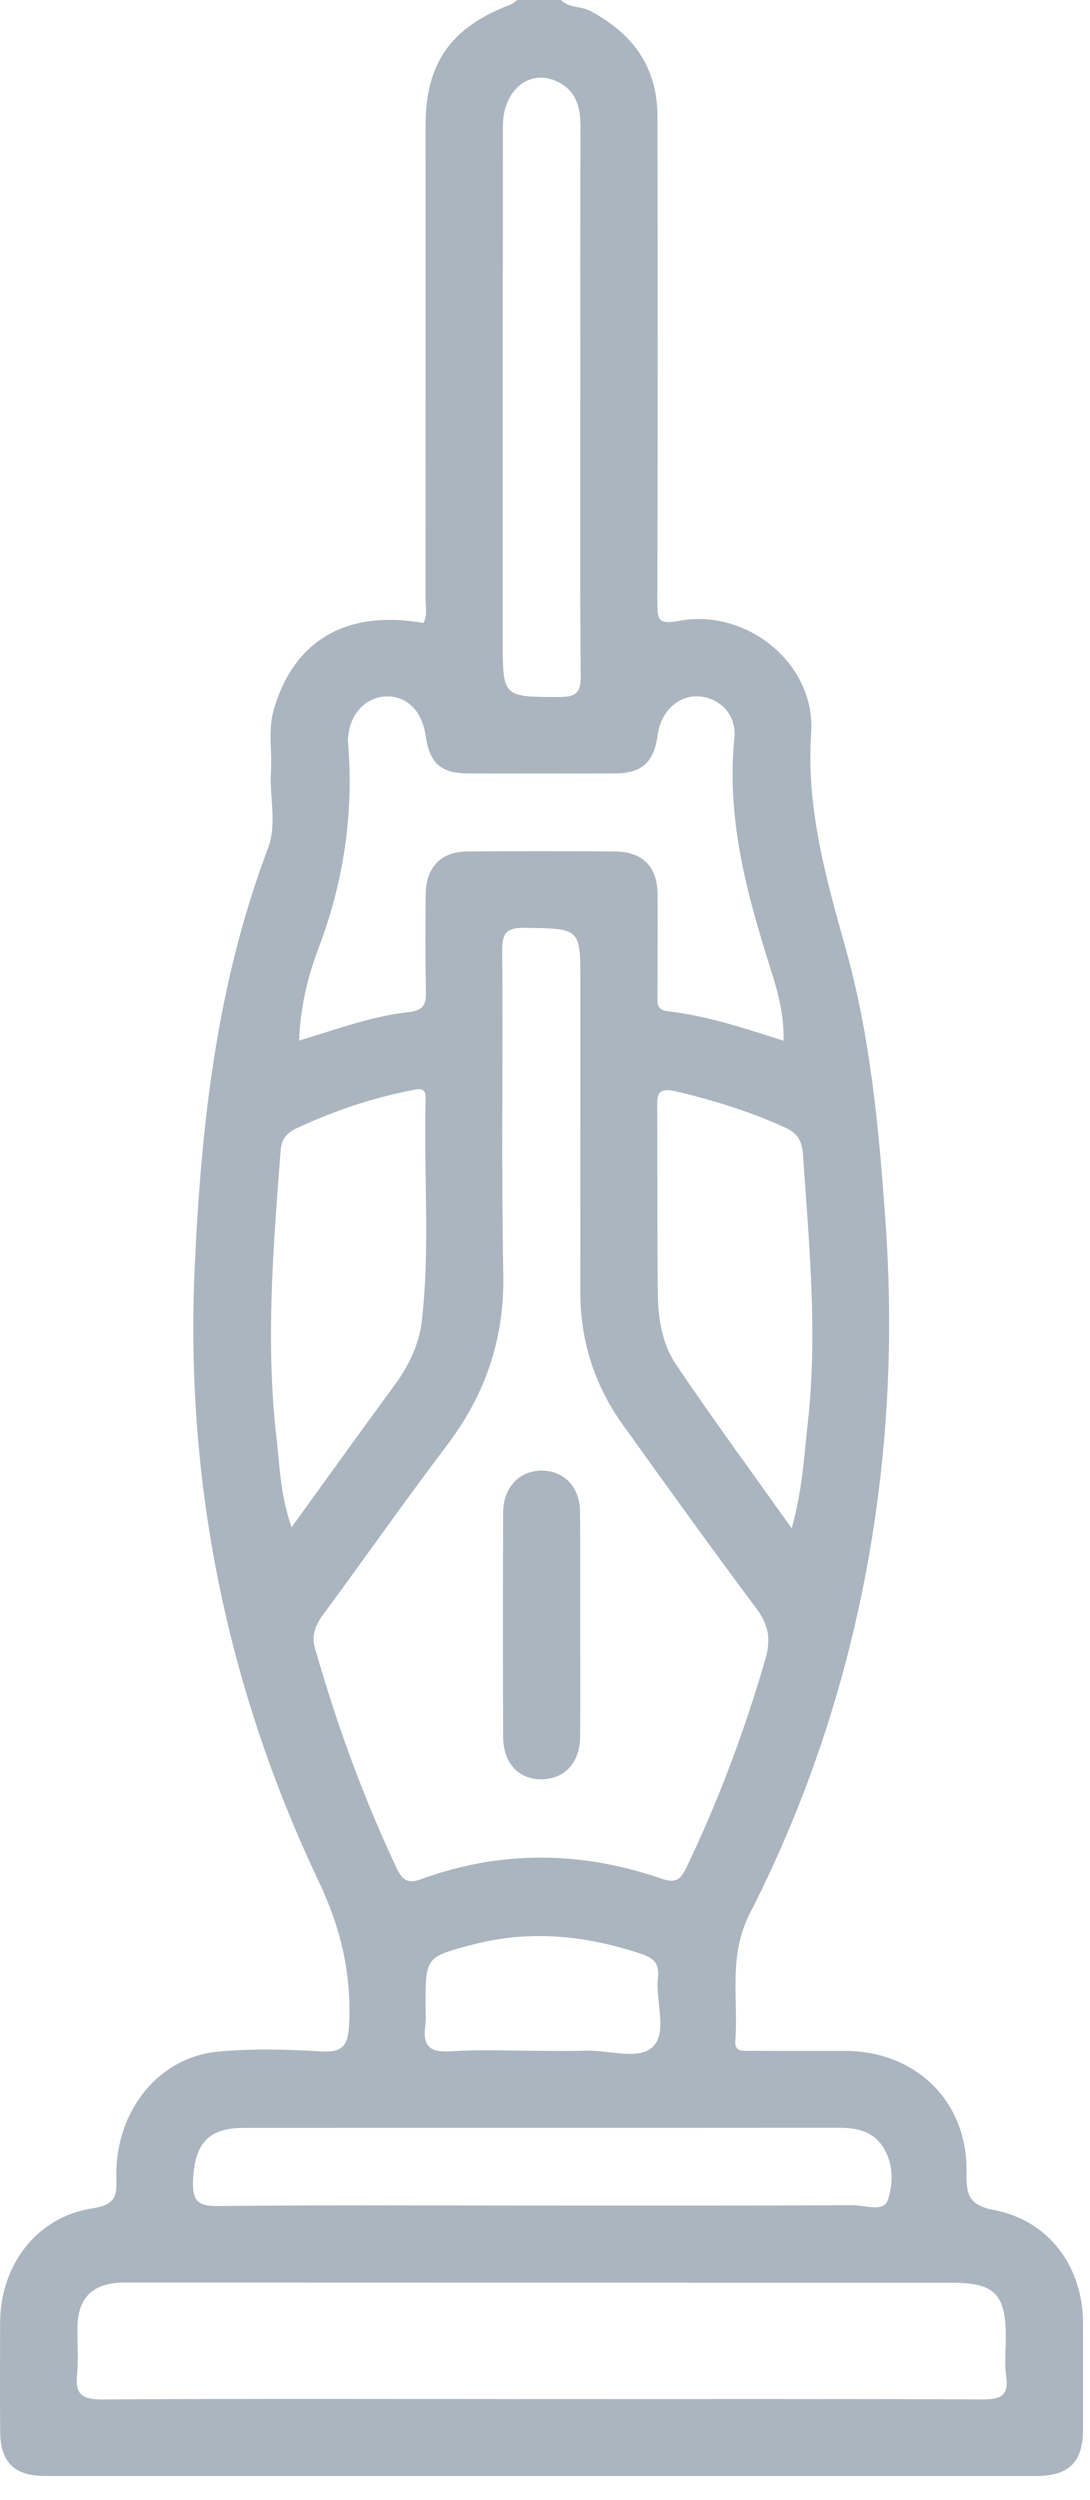 <svg width="41" height="94" viewBox="0 0 41 94" fill="none" xmlns="http://www.w3.org/2000/svg">
<path d="M21.1 0C21.394 0.306 21.834 0.221 22.179 0.401C23.787 1.239 24.728 2.512 24.73 4.366C24.742 10.457 24.745 16.548 24.725 22.639C24.725 23.287 24.749 23.494 25.539 23.346C28.102 22.865 30.687 24.973 30.512 27.556C30.32 30.406 31.074 33.03 31.819 35.7C32.748 39.026 33.059 42.444 33.304 45.882C33.569 49.556 33.464 53.195 32.949 56.84C32.199 62.148 30.629 67.202 28.199 71.963C27.388 73.555 27.777 75.153 27.658 76.755C27.626 77.18 27.986 77.112 28.241 77.114C29.422 77.121 30.605 77.114 31.785 77.117C34.46 77.124 36.397 79.024 36.355 81.674C36.343 82.479 36.404 82.916 37.395 83.103C39.465 83.497 40.736 85.246 40.738 87.357C40.738 88.691 40.743 90.025 40.738 91.356C40.733 92.583 40.214 93.103 38.96 93.103C26.535 93.103 14.11 93.103 1.686 93.101C0.539 93.101 0.017 92.583 0.007 91.451C-0.005 90.088 0.002 88.723 0.004 87.36C0.007 85.178 1.37 83.353 3.505 83.033C4.48 82.887 4.378 82.415 4.375 81.781C4.365 79.349 5.976 77.347 8.216 77.143C9.48 77.029 10.765 77.056 12.031 77.136C12.913 77.192 13.1 76.925 13.136 76.05C13.211 74.162 12.811 72.479 11.992 70.751C8.522 63.441 6.953 55.703 7.325 47.612C7.57 42.262 8.158 36.963 10.082 31.895C10.425 30.994 10.136 29.971 10.191 29.009C10.238 28.227 10.075 27.437 10.303 26.662C11.064 24.067 13.051 22.918 15.925 23.426C16.086 23.142 16.006 22.833 16.006 22.537C16.01 16.596 16.008 10.659 16.008 4.718C16.008 2.383 16.955 1.03 19.171 0.187C19.276 0.146 19.366 0.063 19.463 0C20.009 0 20.554 0 21.1 0ZM21.831 42.488C21.831 40.639 21.831 38.79 21.831 36.941C21.831 34.888 21.831 34.92 19.744 34.888C19.057 34.879 18.887 35.071 18.892 35.744C18.923 39.803 18.855 43.866 18.931 47.925C18.974 50.34 18.265 52.423 16.824 54.33C15.235 56.431 13.722 58.586 12.159 60.707C11.873 61.099 11.705 61.48 11.844 61.963C12.658 64.813 13.663 67.59 14.932 70.27C15.14 70.71 15.364 70.836 15.84 70.661C18.851 69.561 21.88 69.604 24.89 70.644C25.461 70.841 25.624 70.632 25.835 70.192C27.038 67.678 28.005 65.081 28.785 62.406C29.004 61.655 28.921 61.113 28.459 60.494C26.756 58.212 25.094 55.902 23.435 53.586C22.366 52.095 21.824 50.421 21.829 48.574C21.834 46.543 21.829 44.514 21.829 42.483L21.831 42.488ZM20.393 90.21C25.906 90.21 31.419 90.2 36.934 90.222C37.602 90.224 37.959 90.122 37.847 89.347C37.779 88.873 37.833 88.38 37.833 87.894C37.833 86.261 37.42 85.839 35.819 85.836C25.52 85.834 15.221 85.831 4.922 85.829C4.8 85.829 4.679 85.824 4.557 85.829C3.486 85.87 2.944 86.4 2.915 87.464C2.898 88.069 2.959 88.681 2.898 89.281C2.818 90.049 3.105 90.229 3.855 90.224C9.368 90.19 14.881 90.207 20.396 90.21H20.393ZM11.251 39.128C12.682 38.698 13.989 38.21 15.364 38.059C15.967 37.993 16.03 37.738 16.02 37.25C15.996 36.038 15.998 34.828 16.013 33.615C16.025 32.607 16.591 32.024 17.575 32.017C19.421 32.002 21.27 32.002 23.119 32.017C24.181 32.024 24.728 32.585 24.735 33.645C24.742 34.886 24.732 36.127 24.732 37.369C24.732 37.663 24.655 37.974 25.126 38.027C26.596 38.193 27.998 38.664 29.473 39.135C29.497 38.149 29.254 37.274 28.984 36.429C28.088 33.598 27.317 30.77 27.624 27.743C27.716 26.83 27.006 26.186 26.205 26.183C25.461 26.183 24.852 26.788 24.737 27.639C24.601 28.657 24.152 29.077 23.143 29.082C21.295 29.089 19.448 29.089 17.599 29.082C16.569 29.077 16.159 28.695 16.006 27.643C15.874 26.742 15.311 26.178 14.55 26.186C13.763 26.195 13.153 26.847 13.092 27.748C13.088 27.809 13.085 27.869 13.092 27.93C13.309 30.586 12.932 33.142 11.985 35.644C11.579 36.718 11.294 37.867 11.251 39.128ZM20.277 82.933C24.215 82.933 28.151 82.94 32.089 82.921C32.539 82.921 33.243 83.195 33.399 82.717C33.603 82.095 33.615 81.329 33.195 80.703C32.796 80.107 32.189 80.008 31.518 80.008C24.067 80.015 16.618 80.008 9.166 80.013C7.832 80.013 7.322 80.605 7.261 81.985C7.23 82.722 7.407 82.962 8.192 82.952C12.22 82.909 16.248 82.933 20.277 82.933ZM10.971 57.423C12.329 55.547 13.559 53.829 14.812 52.126C15.362 51.38 15.765 50.571 15.869 49.655C16.185 46.878 15.93 44.092 16.01 41.31C16.023 40.858 15.745 40.945 15.461 41.001C13.97 41.293 12.548 41.779 11.171 42.418C10.806 42.585 10.59 42.823 10.558 43.234C10.281 46.856 9.98 50.481 10.405 54.111C10.527 55.148 10.541 56.213 10.969 57.428L10.971 57.423ZM29.779 57.464C30.182 56.033 30.243 54.779 30.381 53.543C30.763 50.148 30.432 46.767 30.201 43.385C30.167 42.901 29.995 42.612 29.555 42.41C28.233 41.803 26.861 41.375 25.442 41.042C24.696 40.868 24.718 41.183 24.72 41.696C24.732 43.999 24.72 46.303 24.742 48.606C24.752 49.551 24.895 50.515 25.422 51.298C26.788 53.324 28.233 55.294 29.779 57.466V57.464ZM21.829 15.041C21.829 11.618 21.824 8.195 21.834 4.772C21.834 4.096 21.71 3.496 21.083 3.132C20.017 2.512 18.919 3.314 18.916 4.733C18.909 11.186 18.909 17.636 18.911 24.089C18.911 26.23 18.916 26.203 21.04 26.21C21.671 26.21 21.851 26.042 21.844 25.401C21.812 21.949 21.829 18.494 21.827 15.041H21.829ZM20.284 77.114C20.86 77.114 21.436 77.131 22.011 77.109C22.884 77.078 24.03 77.481 24.555 76.966C25.124 76.407 24.647 75.243 24.749 74.354C24.813 73.815 24.56 73.613 24.103 73.463C22.023 72.775 19.927 72.556 17.779 73.122C16.013 73.589 16.008 73.572 16.006 75.435C16.006 75.678 16.032 75.924 15.998 76.162C15.899 76.886 16.125 77.185 16.921 77.134C18.037 77.061 19.162 77.114 20.282 77.114H20.284Z" fill="#AAB5BF"/>
<path d="M21.824 61.026C21.824 62.447 21.834 63.868 21.822 65.29C21.812 66.281 21.248 66.891 20.379 66.905C19.514 66.917 18.931 66.305 18.926 65.306C18.914 62.495 18.914 59.682 18.926 56.869C18.931 55.911 19.558 55.277 20.415 55.299C21.244 55.321 21.812 55.933 21.819 56.854C21.831 58.244 21.822 59.636 21.824 61.028V61.026Z" fill="#AAB5BF"/>
</svg>
